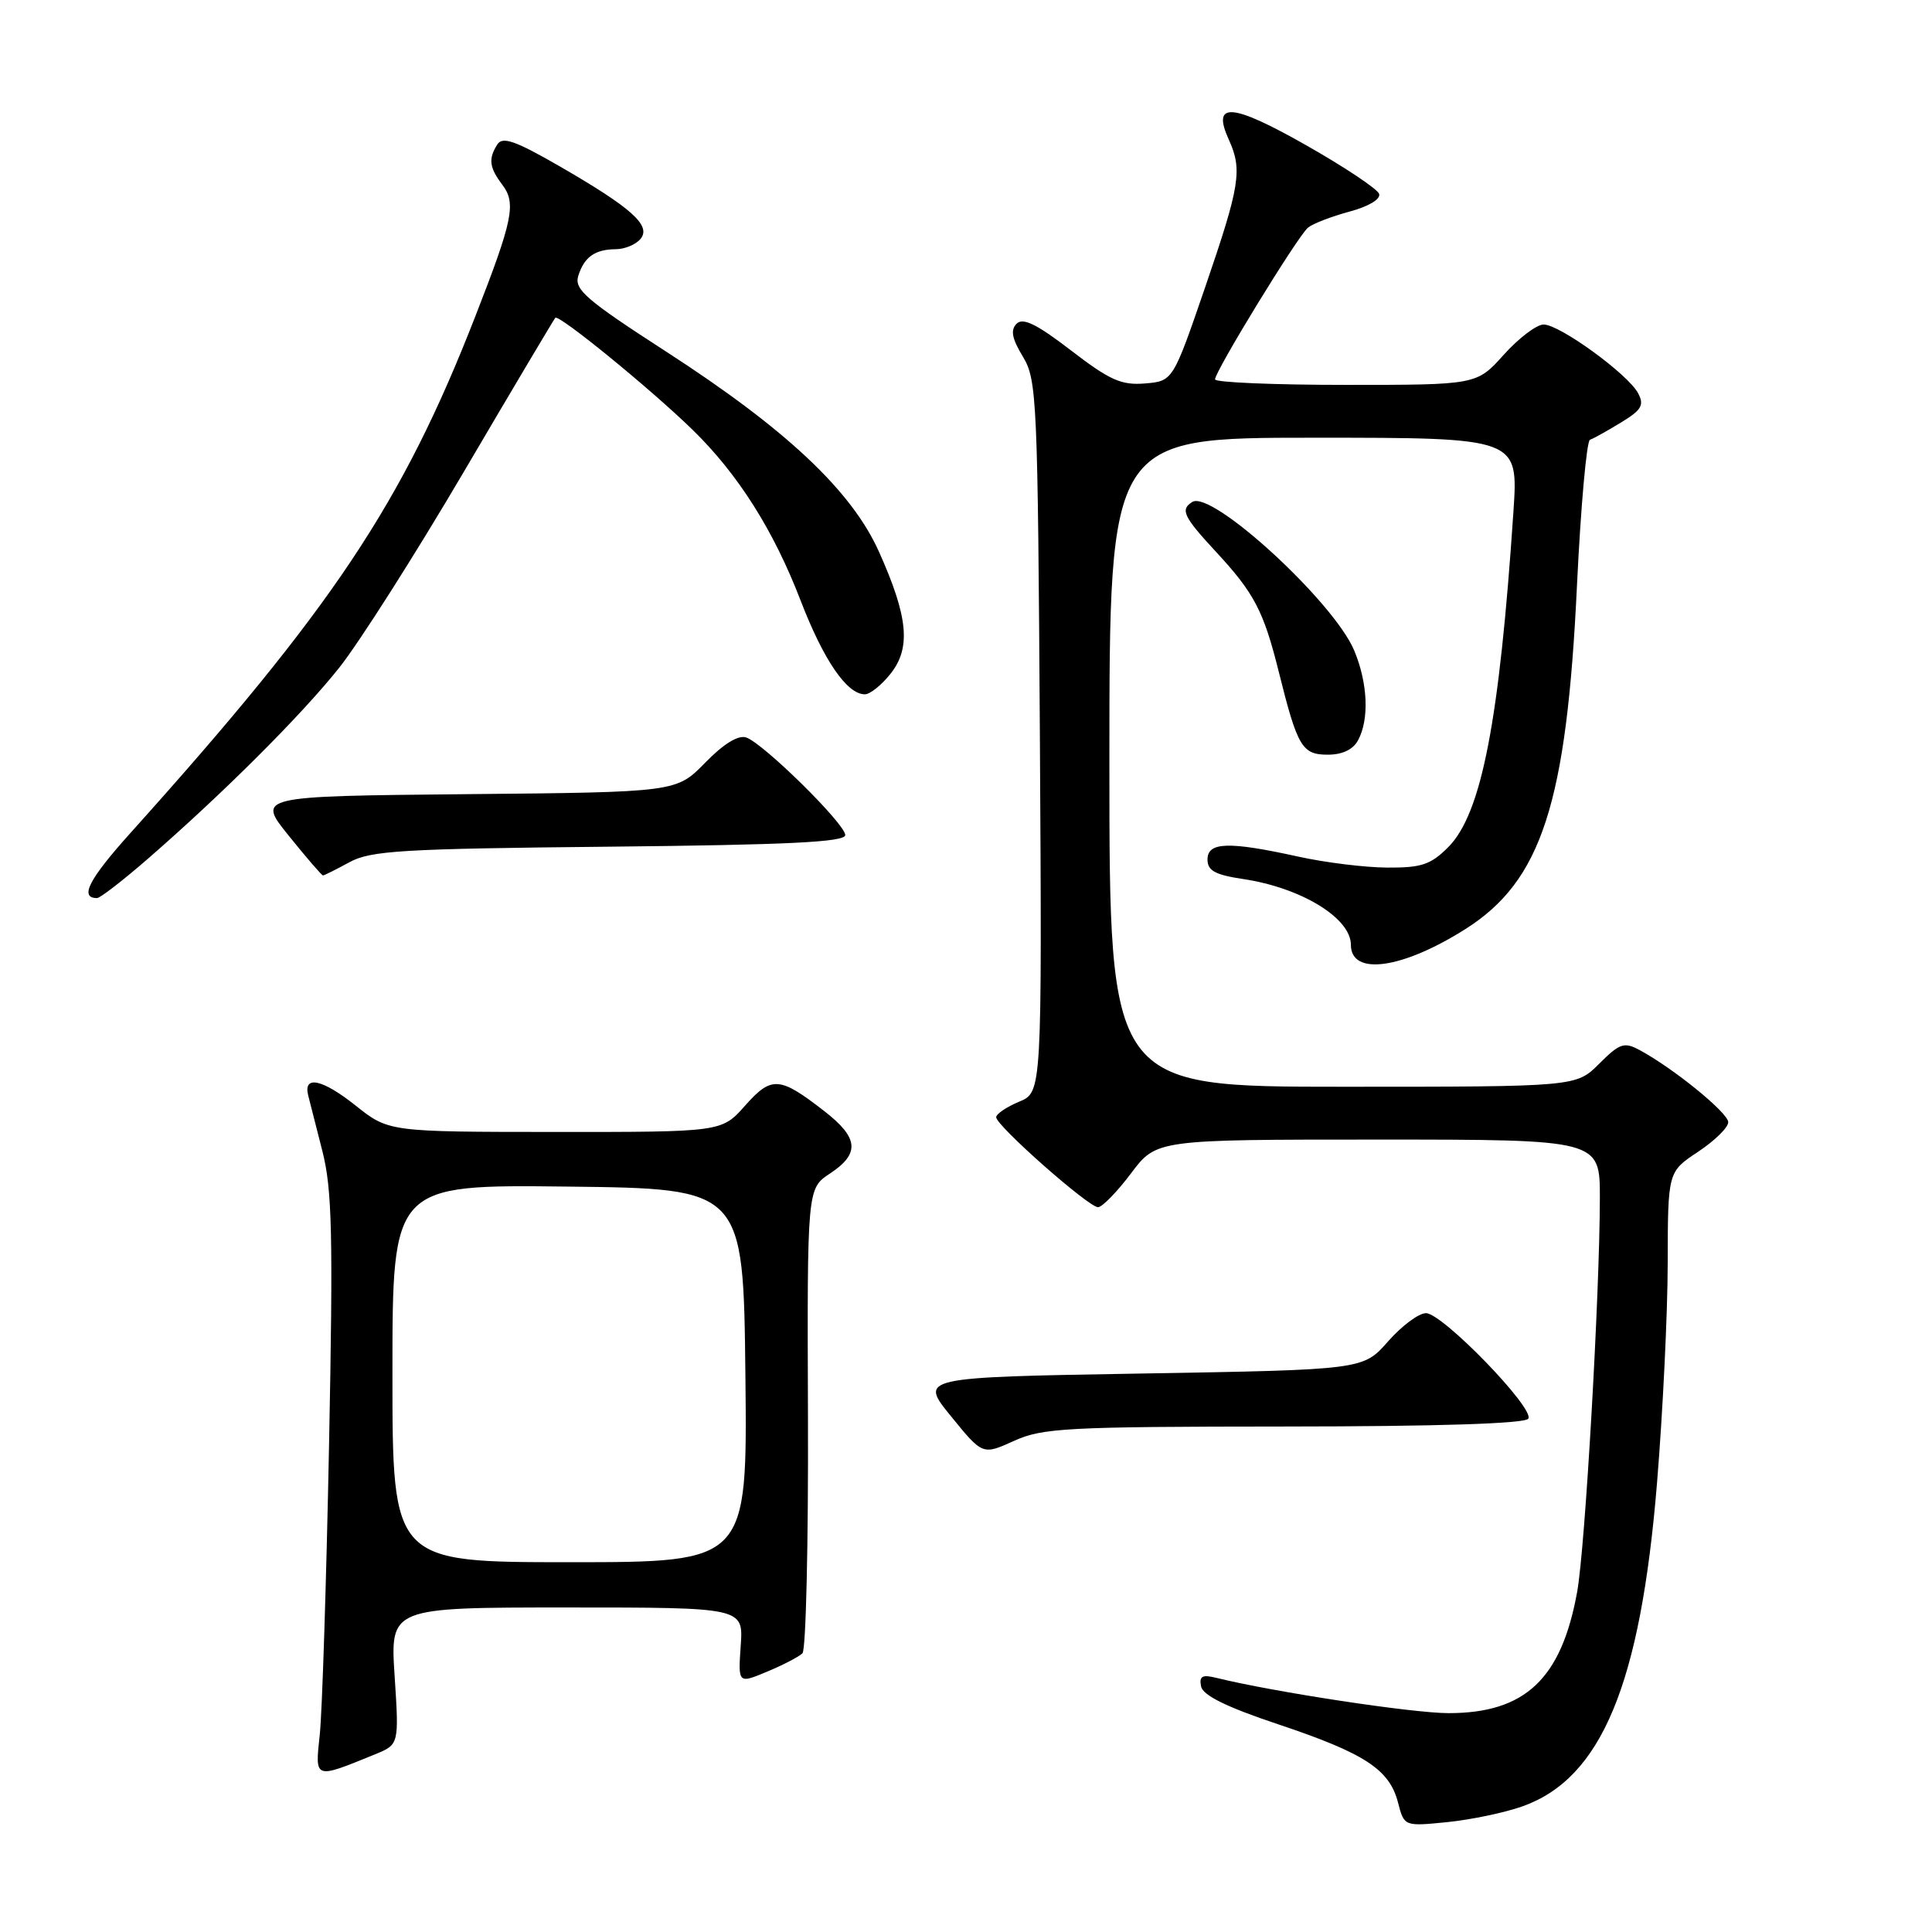 <?xml version="1.0" encoding="UTF-8" standalone="no"?>
<!DOCTYPE svg PUBLIC "-//W3C//DTD SVG 1.1//EN" "http://www.w3.org/Graphics/SVG/1.1/DTD/svg11.dtd" >
<svg xmlns="http://www.w3.org/2000/svg" xmlns:xlink="http://www.w3.org/1999/xlink" version="1.1" viewBox="0 0 256 256">
 <g >
 <path fill="currentColor"
d=" M 201.74 239.35 C 212.20 235.63 217.37 223.21 219.56 196.55 C 220.33 187.17 220.97 174.05 220.98 167.38 C 221.00 155.27 221.00 155.27 225.00 152.62 C 227.20 151.16 229.00 149.40 229.00 148.70 C 229.00 147.45 221.70 141.52 217.22 139.12 C 215.21 138.04 214.60 138.25 211.90 140.95 C 208.85 144.00 208.85 144.00 177.92 144.00 C 147.00 144.00 147.00 144.00 147.00 101.00 C 147.00 58.00 147.00 58.00 174.09 58.00 C 201.19 58.00 201.19 58.00 200.54 67.75 C 198.68 95.62 196.31 107.82 191.90 112.25 C 189.58 114.58 188.33 114.99 183.83 114.96 C 180.90 114.95 175.57 114.29 172.00 113.50 C 162.79 111.47 160.00 111.56 160.00 113.89 C 160.00 115.37 161.01 115.92 164.74 116.48 C 172.42 117.63 179.00 121.65 179.00 125.19 C 179.00 129.35 185.80 128.41 194.20 123.09 C 204.27 116.70 207.59 106.47 208.96 77.52 C 209.46 67.08 210.24 58.42 210.68 58.27 C 211.13 58.12 212.98 57.09 214.78 55.99 C 217.53 54.32 217.90 53.68 217.05 52.09 C 215.69 49.56 206.67 43.00 204.54 43.00 C 203.61 43.00 201.24 44.80 199.26 47.00 C 195.67 51.00 195.67 51.00 178.34 51.00 C 168.80 51.00 161.00 50.67 161.00 50.27 C 161.00 49.18 171.97 31.26 173.32 30.16 C 173.97 29.63 176.44 28.68 178.81 28.04 C 181.35 27.36 182.97 26.39 182.74 25.69 C 182.52 25.04 178.15 22.12 173.01 19.21 C 163.17 13.63 160.52 13.45 162.83 18.52 C 164.64 22.50 164.31 24.58 159.71 38.00 C 155.42 50.50 155.42 50.50 151.71 50.81 C 148.59 51.07 147.05 50.38 141.92 46.44 C 137.40 42.96 135.55 42.05 134.71 42.89 C 133.87 43.73 134.08 44.85 135.54 47.26 C 137.40 50.34 137.51 52.87 137.79 97.61 C 138.07 144.73 138.07 144.73 135.04 145.98 C 133.37 146.68 132.00 147.60 132.00 148.04 C 132.00 149.16 144.28 160.00 145.50 159.96 C 146.05 159.95 148.02 157.93 149.87 155.47 C 153.23 151.00 153.23 151.00 182.62 151.00 C 212.00 151.00 212.00 151.00 211.99 158.75 C 211.97 171.55 210.04 205.12 208.98 210.94 C 206.89 222.47 202.09 227.00 191.94 227.00 C 187.17 227.00 168.72 224.19 161.15 222.32 C 159.30 221.86 158.88 222.10 159.15 223.46 C 159.39 224.65 162.53 226.20 169.37 228.48 C 180.84 232.32 184.10 234.45 185.24 238.83 C 186.06 242.01 186.06 242.01 191.78 241.44 C 194.93 241.12 199.41 240.18 201.74 239.35 Z  M 49.69 232.46 C 52.88 231.15 52.88 231.15 52.29 222.08 C 51.70 213.00 51.70 213.00 75.10 213.00 C 98.50 213.00 98.50 213.00 98.15 218.05 C 97.80 223.11 97.80 223.11 101.65 221.50 C 103.77 220.62 105.87 219.52 106.33 219.07 C 106.79 218.61 107.12 204.57 107.06 187.87 C 106.95 157.50 106.95 157.50 109.97 155.50 C 113.97 152.86 113.79 150.78 109.25 147.25 C 103.30 142.62 102.24 142.54 98.73 146.50 C 95.63 150.00 95.63 150.00 73.57 149.99 C 51.50 149.98 51.50 149.98 47.08 146.46 C 42.71 142.99 40.18 142.45 40.83 145.12 C 41.02 145.88 41.86 149.20 42.71 152.50 C 44.01 157.58 44.15 163.53 43.60 191.50 C 43.24 209.65 42.69 226.91 42.37 229.85 C 41.73 235.81 41.60 235.76 49.69 232.46 Z  M 170.19 189.02 C 190.53 189.01 202.11 188.64 202.51 187.98 C 203.36 186.61 191.13 174.00 188.95 174.00 C 187.99 174.00 185.73 175.69 183.92 177.75 C 180.62 181.50 180.62 181.50 151.22 182.00 C 121.81 182.50 121.81 182.50 126.01 187.66 C 130.20 192.81 130.20 192.81 134.35 190.93 C 138.13 189.21 141.31 189.04 170.19 189.02 Z  M 19.55 113.83 C 29.55 105.14 39.90 94.81 44.93 88.50 C 47.56 85.20 55.00 73.50 61.47 62.50 C 67.93 51.50 73.39 42.33 73.58 42.11 C 74.05 41.61 86.26 51.57 91.79 56.97 C 97.80 62.83 102.51 70.28 106.08 79.56 C 109.13 87.48 112.22 92.00 114.60 92.00 C 115.29 92.00 116.83 90.76 118.02 89.25 C 120.73 85.82 120.33 81.72 116.47 73.11 C 112.84 65.02 104.16 56.86 88.22 46.56 C 77.67 39.74 76.07 38.36 76.62 36.57 C 77.41 34.04 78.83 33.04 81.63 33.02 C 82.80 33.01 84.25 32.40 84.87 31.66 C 86.33 29.90 83.73 27.56 74.13 22.02 C 68.28 18.65 66.58 18.05 65.90 19.14 C 64.69 21.04 64.83 22.19 66.56 24.48 C 68.42 26.94 67.97 29.13 63.00 41.87 C 53.31 66.74 44.11 80.53 17.28 110.38 C 11.76 116.52 10.49 119.00 12.86 119.00 C 13.27 119.00 16.28 116.67 19.55 113.83 Z  M 46.30 114.25 C 49.12 112.71 53.25 112.46 80.75 112.19 C 104.46 111.95 112.00 111.58 112.00 110.65 C 112.00 109.18 101.17 98.51 98.88 97.72 C 97.83 97.36 95.89 98.55 93.44 101.06 C 89.62 104.97 89.62 104.97 61.83 105.23 C 34.03 105.50 34.03 105.50 38.27 110.75 C 40.59 113.63 42.63 116.00 42.80 116.00 C 42.96 116.00 44.54 115.21 46.30 114.25 Z  M 179.96 98.07 C 181.45 95.29 181.24 90.52 179.45 86.22 C 176.78 79.78 160.58 64.90 157.99 66.51 C 156.36 67.51 156.81 68.46 161.09 73.08 C 166.20 78.59 167.43 80.94 169.45 89.04 C 171.92 98.97 172.53 100.00 175.94 100.00 C 177.87 100.00 179.30 99.32 179.96 98.07 Z  M 52.00 181.98 C 52.00 156.96 52.00 156.96 75.25 157.23 C 98.50 157.50 98.50 157.50 98.77 182.25 C 99.03 207.00 99.03 207.00 75.52 207.00 C 52.00 207.00 52.00 207.00 52.00 181.98 Z "/>
</g>
</svg>
